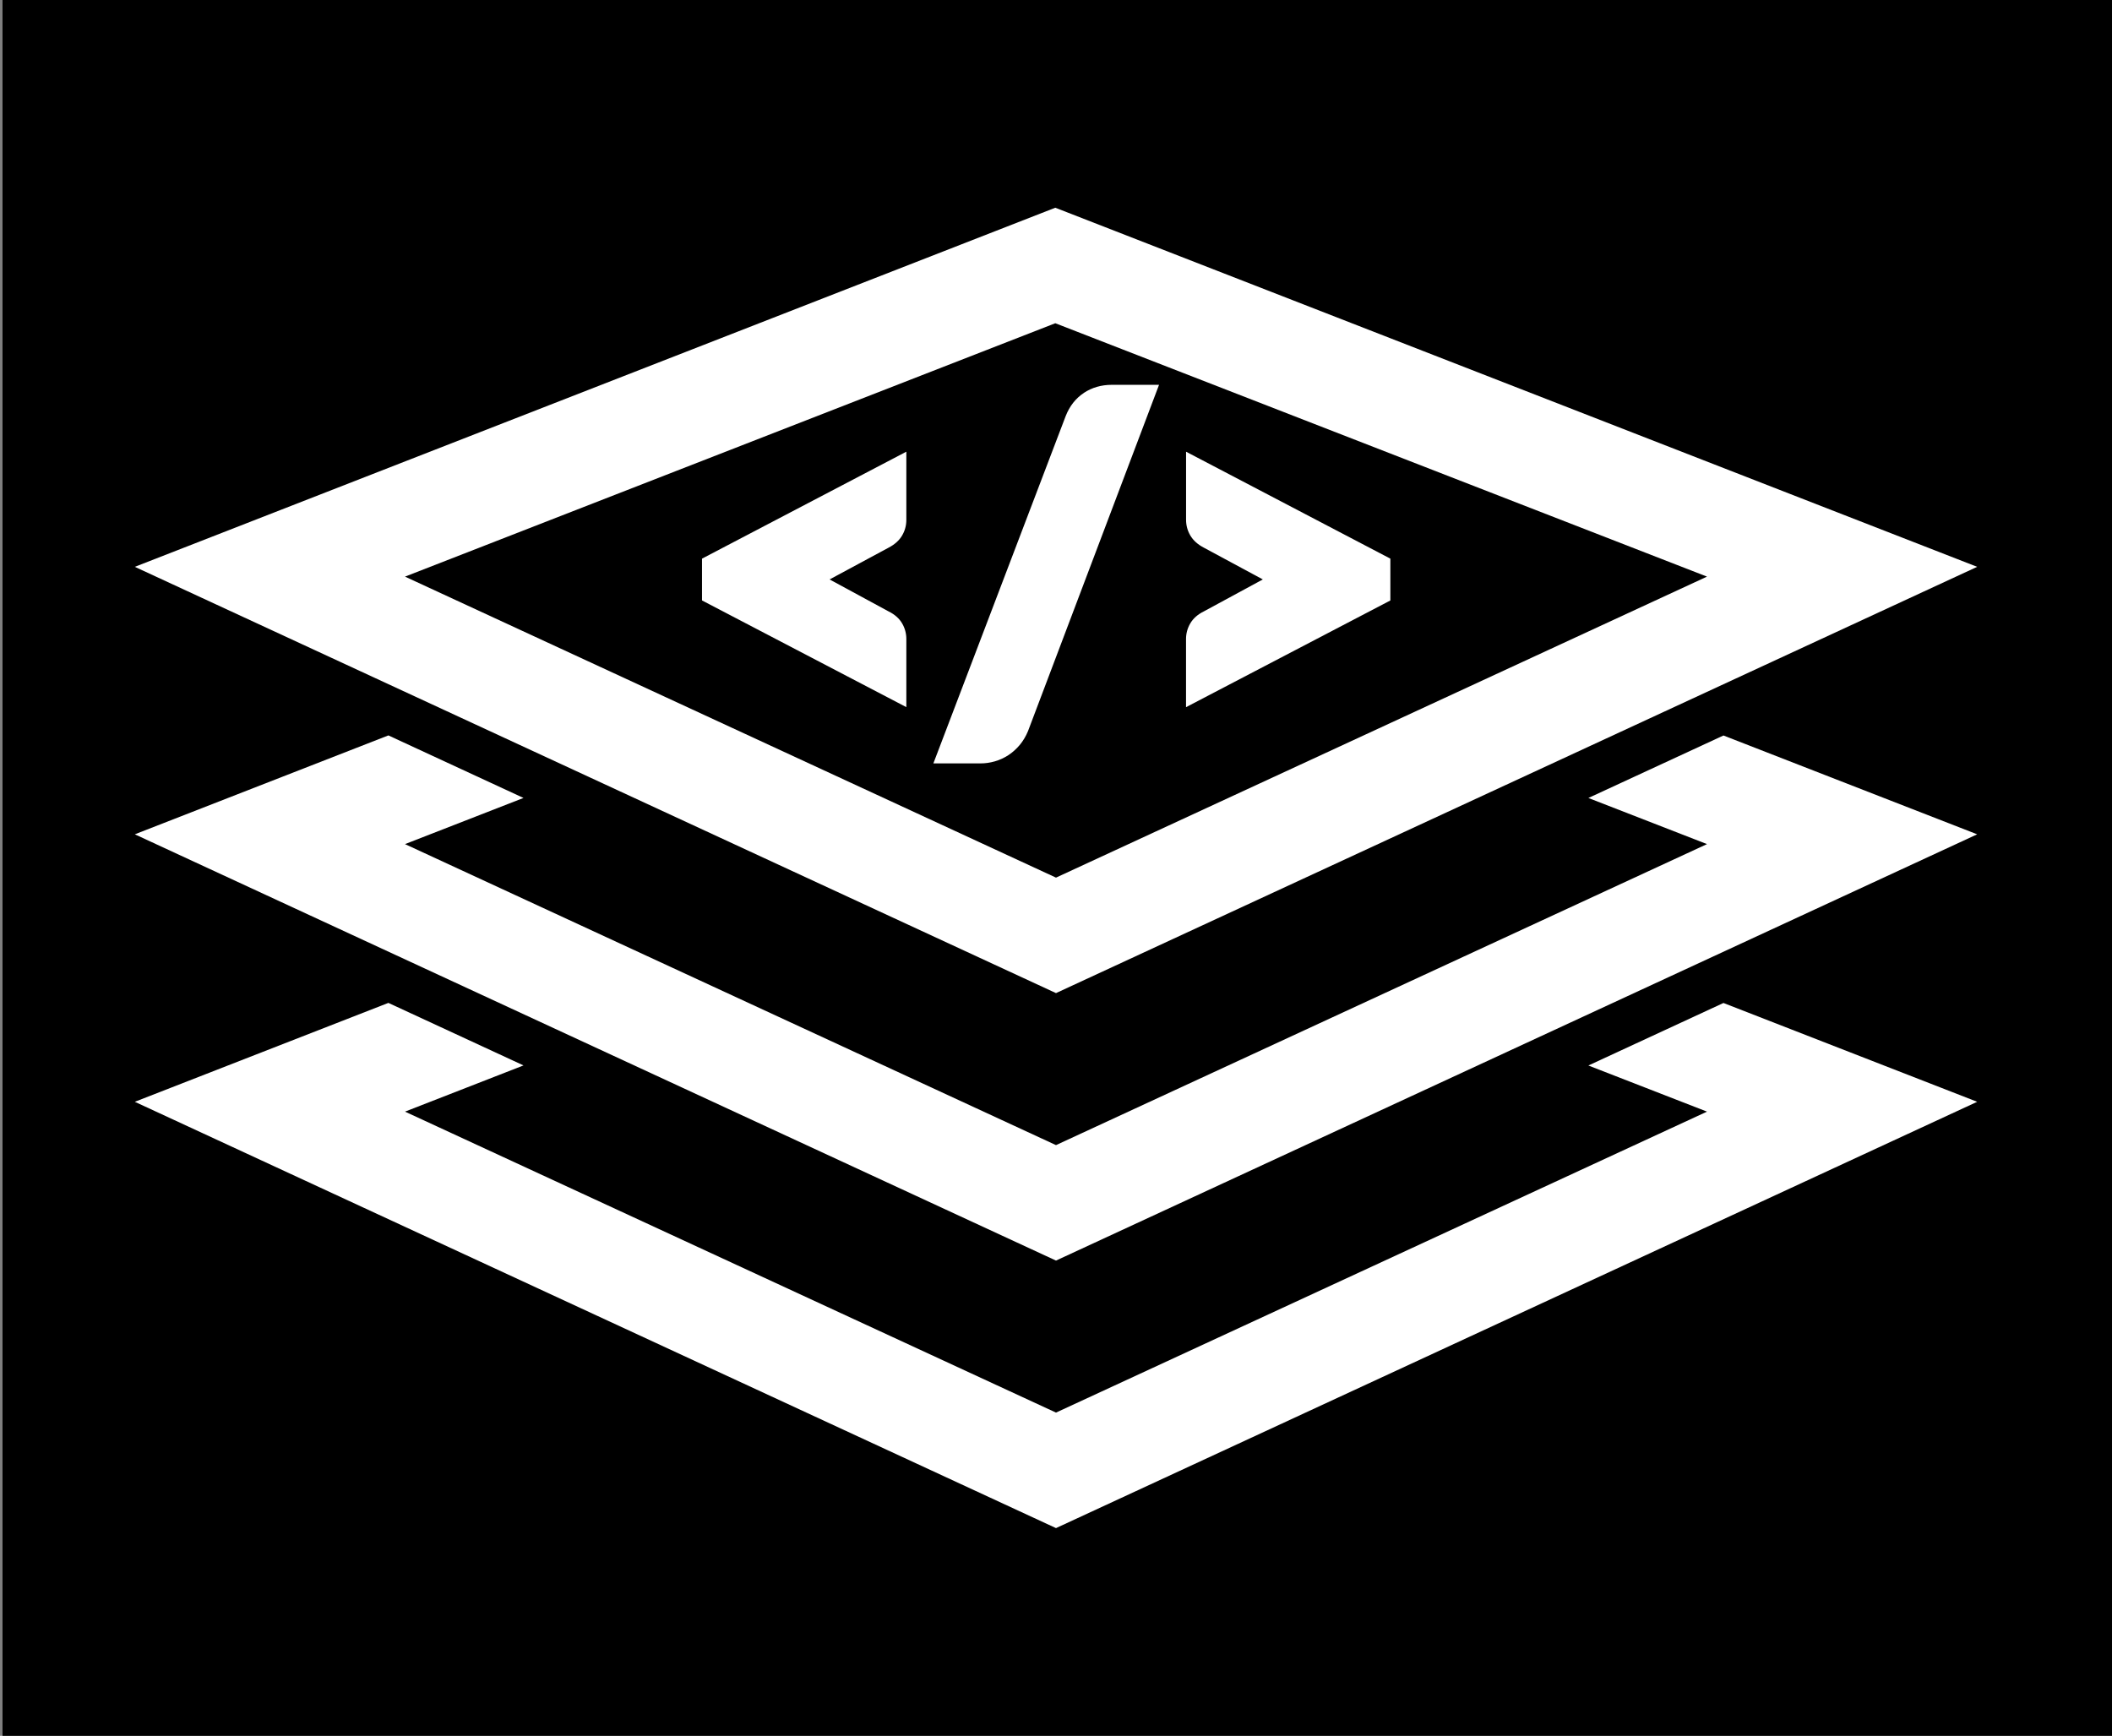 <?xml version="1.0" encoding="UTF-8"?>
<svg id="Layer_1" data-name="Layer 1" xmlns="http://www.w3.org/2000/svg" viewBox="0 0 511 420">
  <rect x="0" y="0" width="511" height="420" fill="#808080" stroke="none"/>
  <defs>
    <style>
      .cls-1 {
        fill: #fff;
      }
    </style>
  </defs>
  <rect x=".61" width="512" height="420"/>
  <g>
    <path class="cls-1" d="M255.33,50.26L32.62,137.15l222.88,103.14,222.88-103.14L255.33,50.26ZM97.99,139.52l157.34-61.31,157.68,61.31-157.51,72.83-157.51-72.83h0Z"/>
    <polygon class="cls-1" points="384.31 257.81 413.01 268.97 255.5 341.79 97.99 268.97 126.66 257.79 93.97 242.66 32.62 266.59 255.5 369.74 478.38 266.59 416.99 242.68 384.31 257.81"/>
    <polygon class="cls-1" points="384.31 193.08 413.01 204.24 255.5 277.07 97.99 204.24 126.66 193.07 93.97 177.94 32.62 201.87 255.5 305.01 478.38 201.87 416.99 177.96 384.31 193.08"/>
    <g>
      <path class="cls-1" d="M169.85,145.28l49.44,25.82v-16.48c0-1.36-.35-2.65-1.03-3.8-.7-1.2-1.81-2.17-3.28-2.89l-14.26-7.73,14.28-7.69c1.47-.77,2.57-1.75,3.26-2.93.69-1.16,1.03-2.44,1.03-3.8v-16.49l-49.44,25.88v10.12Z"/>
      <path class="cls-1" d="M262.26,95.06c-1.99,1.31-3.47,3.19-4.42,5.62l-32.01,84.03h11.43c1.12,0,2.27-.16,3.43-.49,1.16-.33,2.26-.84,3.28-1.5,1.02-.67,1.94-1.5,2.76-2.47.82-.99,1.49-2.12,2-3.36l31.7-83.78h-11.42c-2.52,0-4.79.65-6.75,1.94Z"/>
      <path class="cls-1" d="M286.97,109.28v16.49c0,1.36.35,2.64,1.03,3.8.7,1.19,1.8,2.17,3.23,2.92l14.31,7.71-14.26,7.73c-1.47.72-2.58,1.69-3.28,2.89-.69,1.16-1.04,2.44-1.04,3.81v16.48l49.44-25.82v-10.12l-49.44-25.88Z"/>
    </g>
  </g>
</svg>